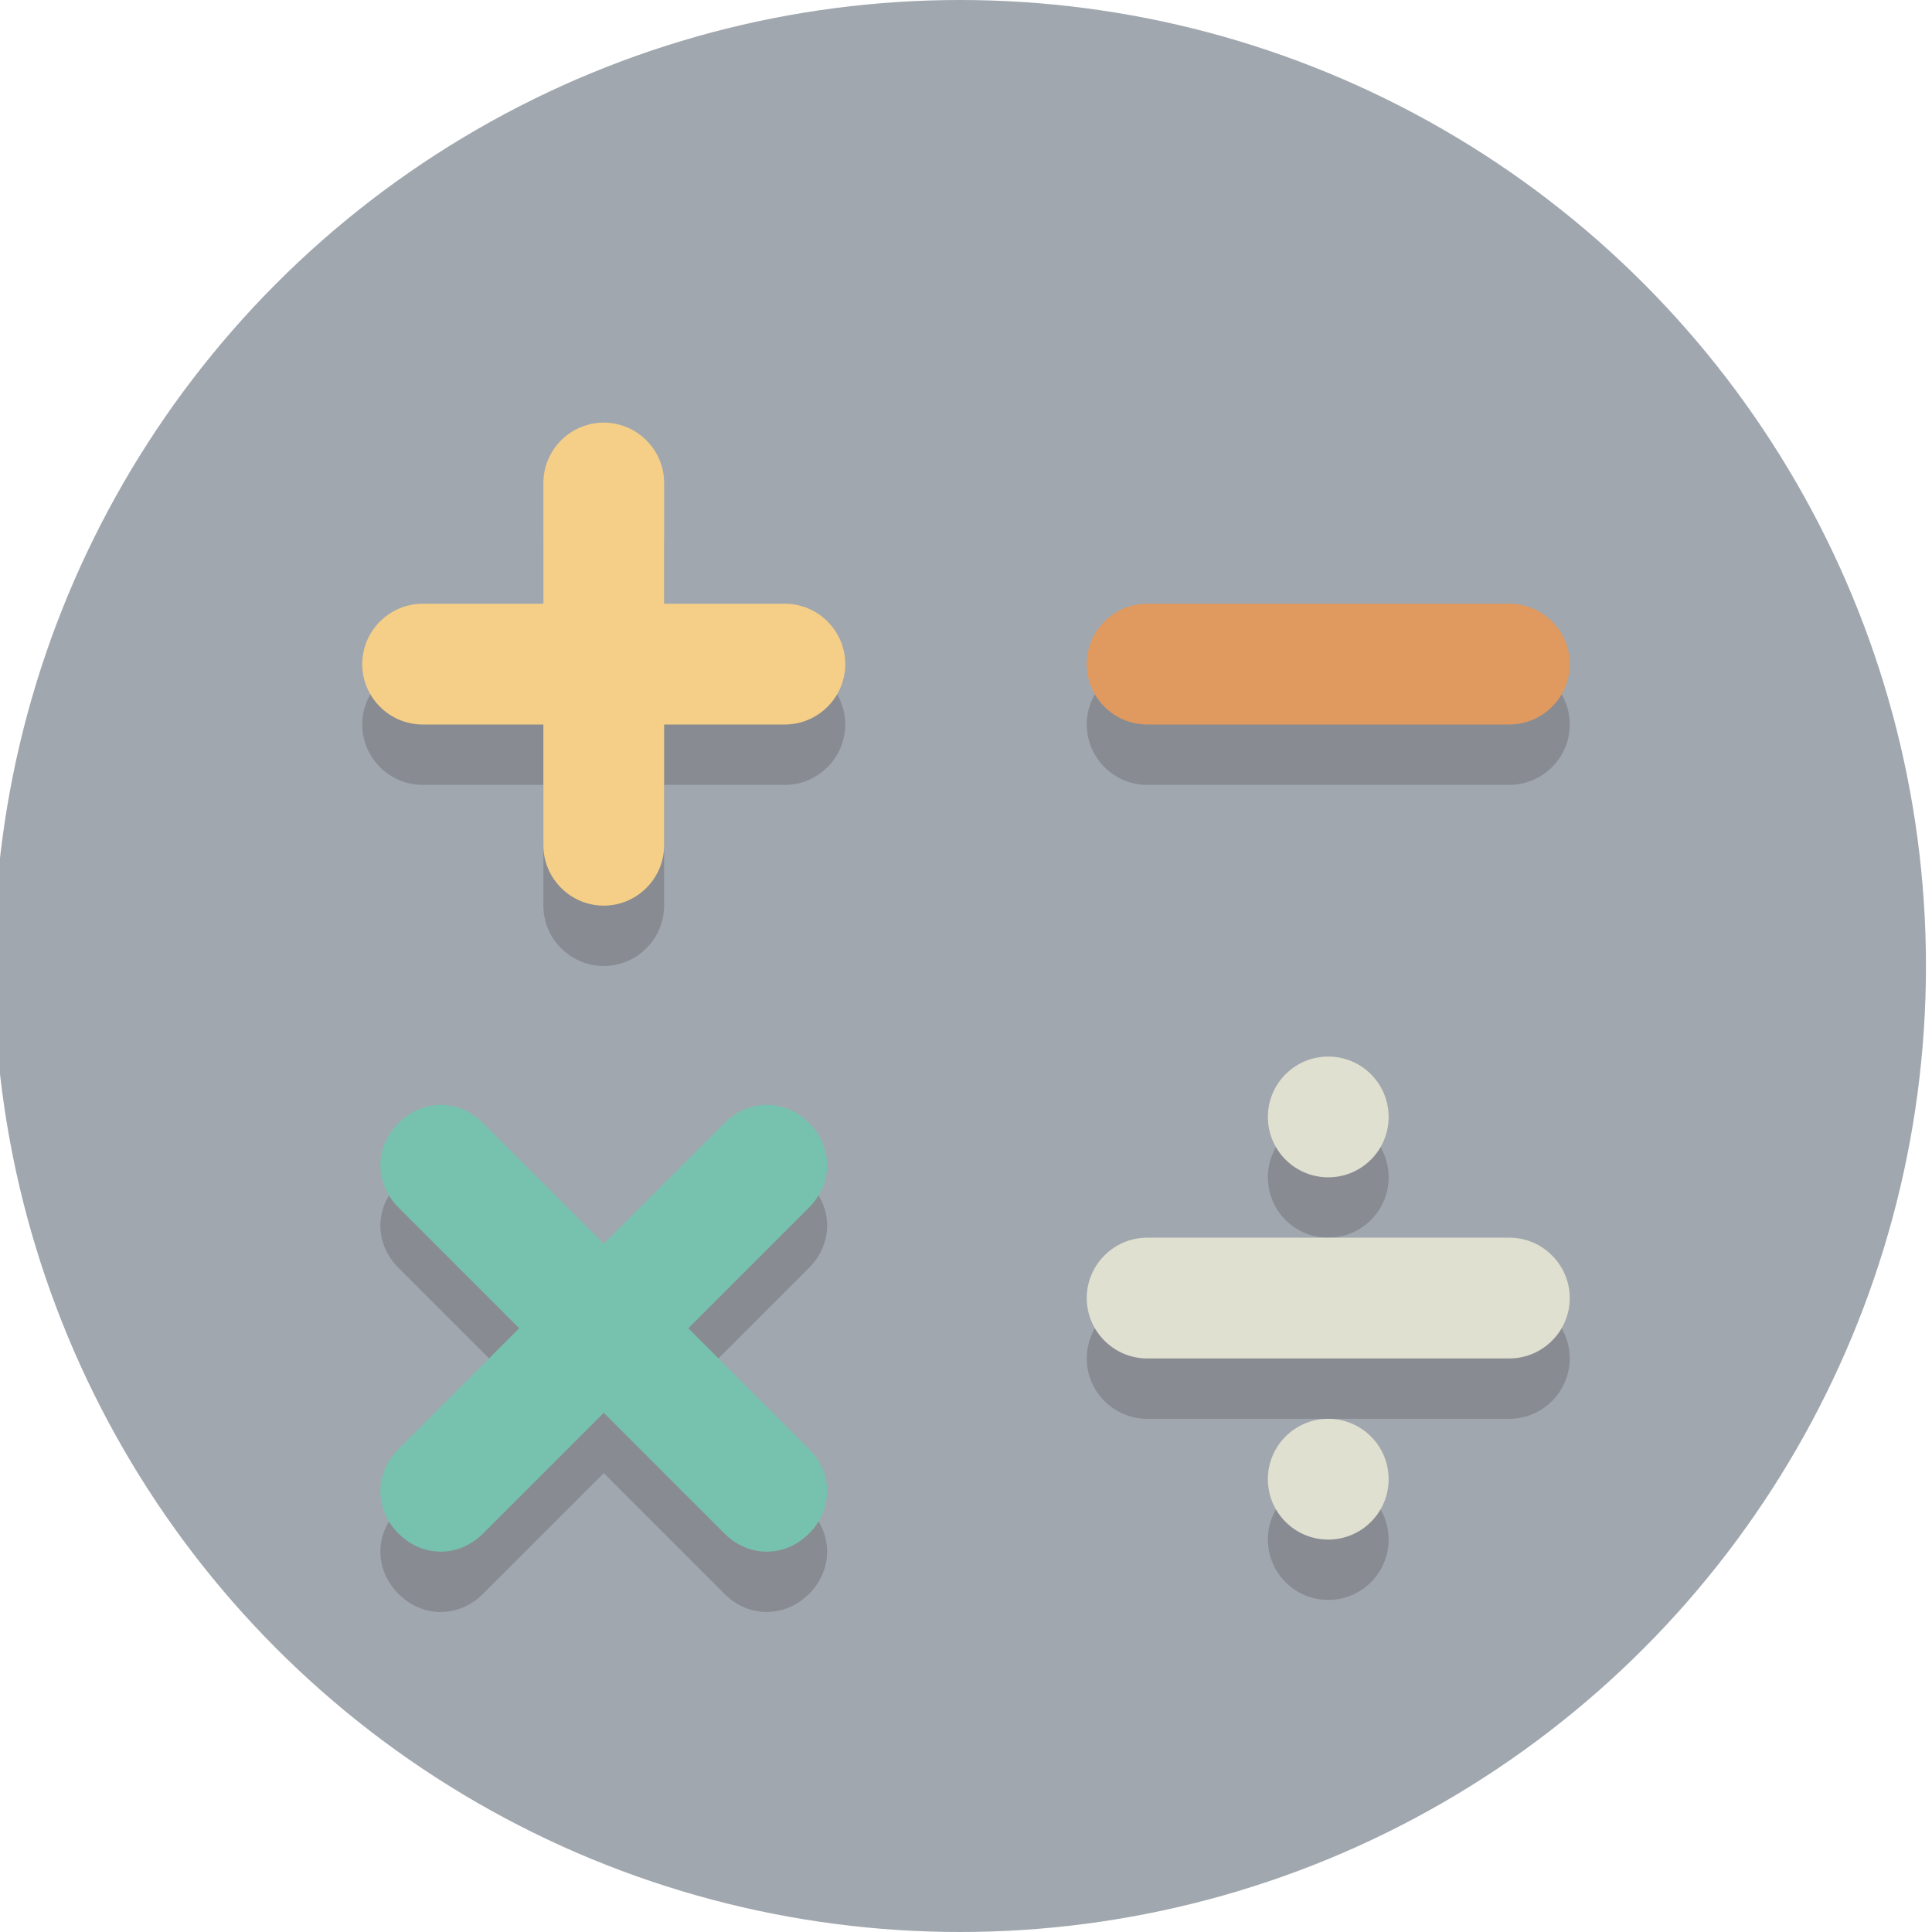 <!DOCTYPE svg PUBLIC "-//W3C//DTD SVG 1.1//EN" "http://www.w3.org/Graphics/SVG/1.1/DTD/svg11.dtd">
<!-- Uploaded to: SVG Repo, www.svgrepo.com, Transformed by: SVG Repo Mixer Tools -->
<svg height="256px" width="256px" version="1.1" xmlns="http://www.w3.org/2000/svg" xmlns:xlink="http://www.w3.org/1999/xlink" viewBox="0 0 64 64" xml:space="preserve" fill="#000000">
<g id="SVGRepo_bgCarrier" stroke-width="0"/>
<g id="SVGRepo_tracerCarrier" stroke-linecap="round" stroke-linejoin="round"/>
<g id="SVGRepo_iconCarrier"> <style type="text/css"> .st0{fill:#a1a7af;} .st1{opacity:0.2;} .st2{fill:#231F20;} .st3{fill:#E0E0D1;} .st4{fill:#F5CF87;} .st5{fill:#E0995E;} .st6{fill:#76C2AF;} </style> <g id="Layer_1"> <g> <circle class="st0" cx="31.8" cy="32" r="32"/> </g> <g class="st1"> <g> <circle class="st2" cx="44" cy="39" r="2"/> </g> <g> <circle class="st2" cx="44" cy="51" r="2"/> </g> <g> <path class="st2" d="M26,22h-4v-4c0-1.1-0.9-2-2-2s-2,0.9-2,2v4h-4c-1.1,0-2,0.9-2,2c0,1.1,0.9,2,2,2h4v4c0,1.1,0.9,2,2,2 s2-0.9,2-2v-4h4c1.1,0,2-0.9,2-2C28,22.9,27.1,22,26,22z"/> </g> <g> <path class="st2" d="M38,26h12c1.1,0,2-0.9,2-2c0-1.1-0.9-2-2-2H38c-1.1,0-2,0.9-2,2C36,25.1,36.9,26,38,26z"/> </g> <g> <path class="st2" d="M50,43H38c-1.1,0-2,0.9-2,2c0,1.1,0.9,2,2,2h12c1.1,0,2-0.9,2-2C52,43.9,51.1,43,50,43z"/> </g> <g> <path class="st2" d="M26.8,39.2c-0.8-0.8-2-0.8-2.8,0l-4,4l-4-4c-0.8-0.8-2-0.8-2.8,0c-0.8,0.8-0.8,2,0,2.8l4,4l-4,4 c-0.8,0.8-0.8,2,0,2.8s2,0.8,2.8,0l4-4l4,4c0.8,0.8,2,0.8,2.8,0s0.8-2,0-2.8l-4-4l4-4C27.6,41.2,27.6,40,26.8,39.2z"/> </g> </g> <g> <circle class="st3" cx="44" cy="37" r="2"/> </g> <g> <circle class="st3" cx="44" cy="49" r="2"/> </g> <g> <path class="st4" d="M28,22c0,1.1-0.9,2-2,2H14c-1.1,0-2-0.9-2-2l0,0c0-1.1,0.9-2,2-2h12C27.1,20,28,20.9,28,22L28,22z"/> </g> <g> <path class="st5" d="M52,22c0,1.1-0.9,2-2,2H38c-1.1,0-2-0.9-2-2l0,0c0-1.1,0.9-2,2-2h12C51.1,20,52,20.9,52,22L52,22z"/> </g> <g> <path class="st4" d="M20,30c-1.1,0-2-0.9-2-2V16c0-1.1,0.9-2,2-2l0,0c1.1,0,2,0.9,2,2v12C22,29.1,21.1,30,20,30L20,30z"/> </g> <g> <path class="st3" d="M52,43c0,1.1-0.9,2-2,2H38c-1.1,0-2-0.9-2-2l0,0c0-1.1,0.9-2,2-2h12C51.1,41,52,41.9,52,43L52,43z"/> </g> <g> <path class="st6" d="M26.8,50.8c-0.8,0.8-2,0.8-2.8,0L13.2,40c-0.8-0.8-0.8-2,0-2.8l0,0c0.8-0.8,2-0.8,2.8,0L26.8,48 C27.6,48.8,27.6,50,26.8,50.8L26.8,50.8z"/> </g> <g> <path class="st6" d="M13.2,50.8c-0.8-0.8-0.8-2,0-2.8L24,37.2c0.8-0.8,2-0.8,2.8,0l0,0c0.8,0.8,0.8,2,0,2.8L16,50.8 C15.2,51.6,14,51.6,13.2,50.8L13.2,50.8z"/> </g> </g> <g id="Layer_2"> </g> </g>
</svg>